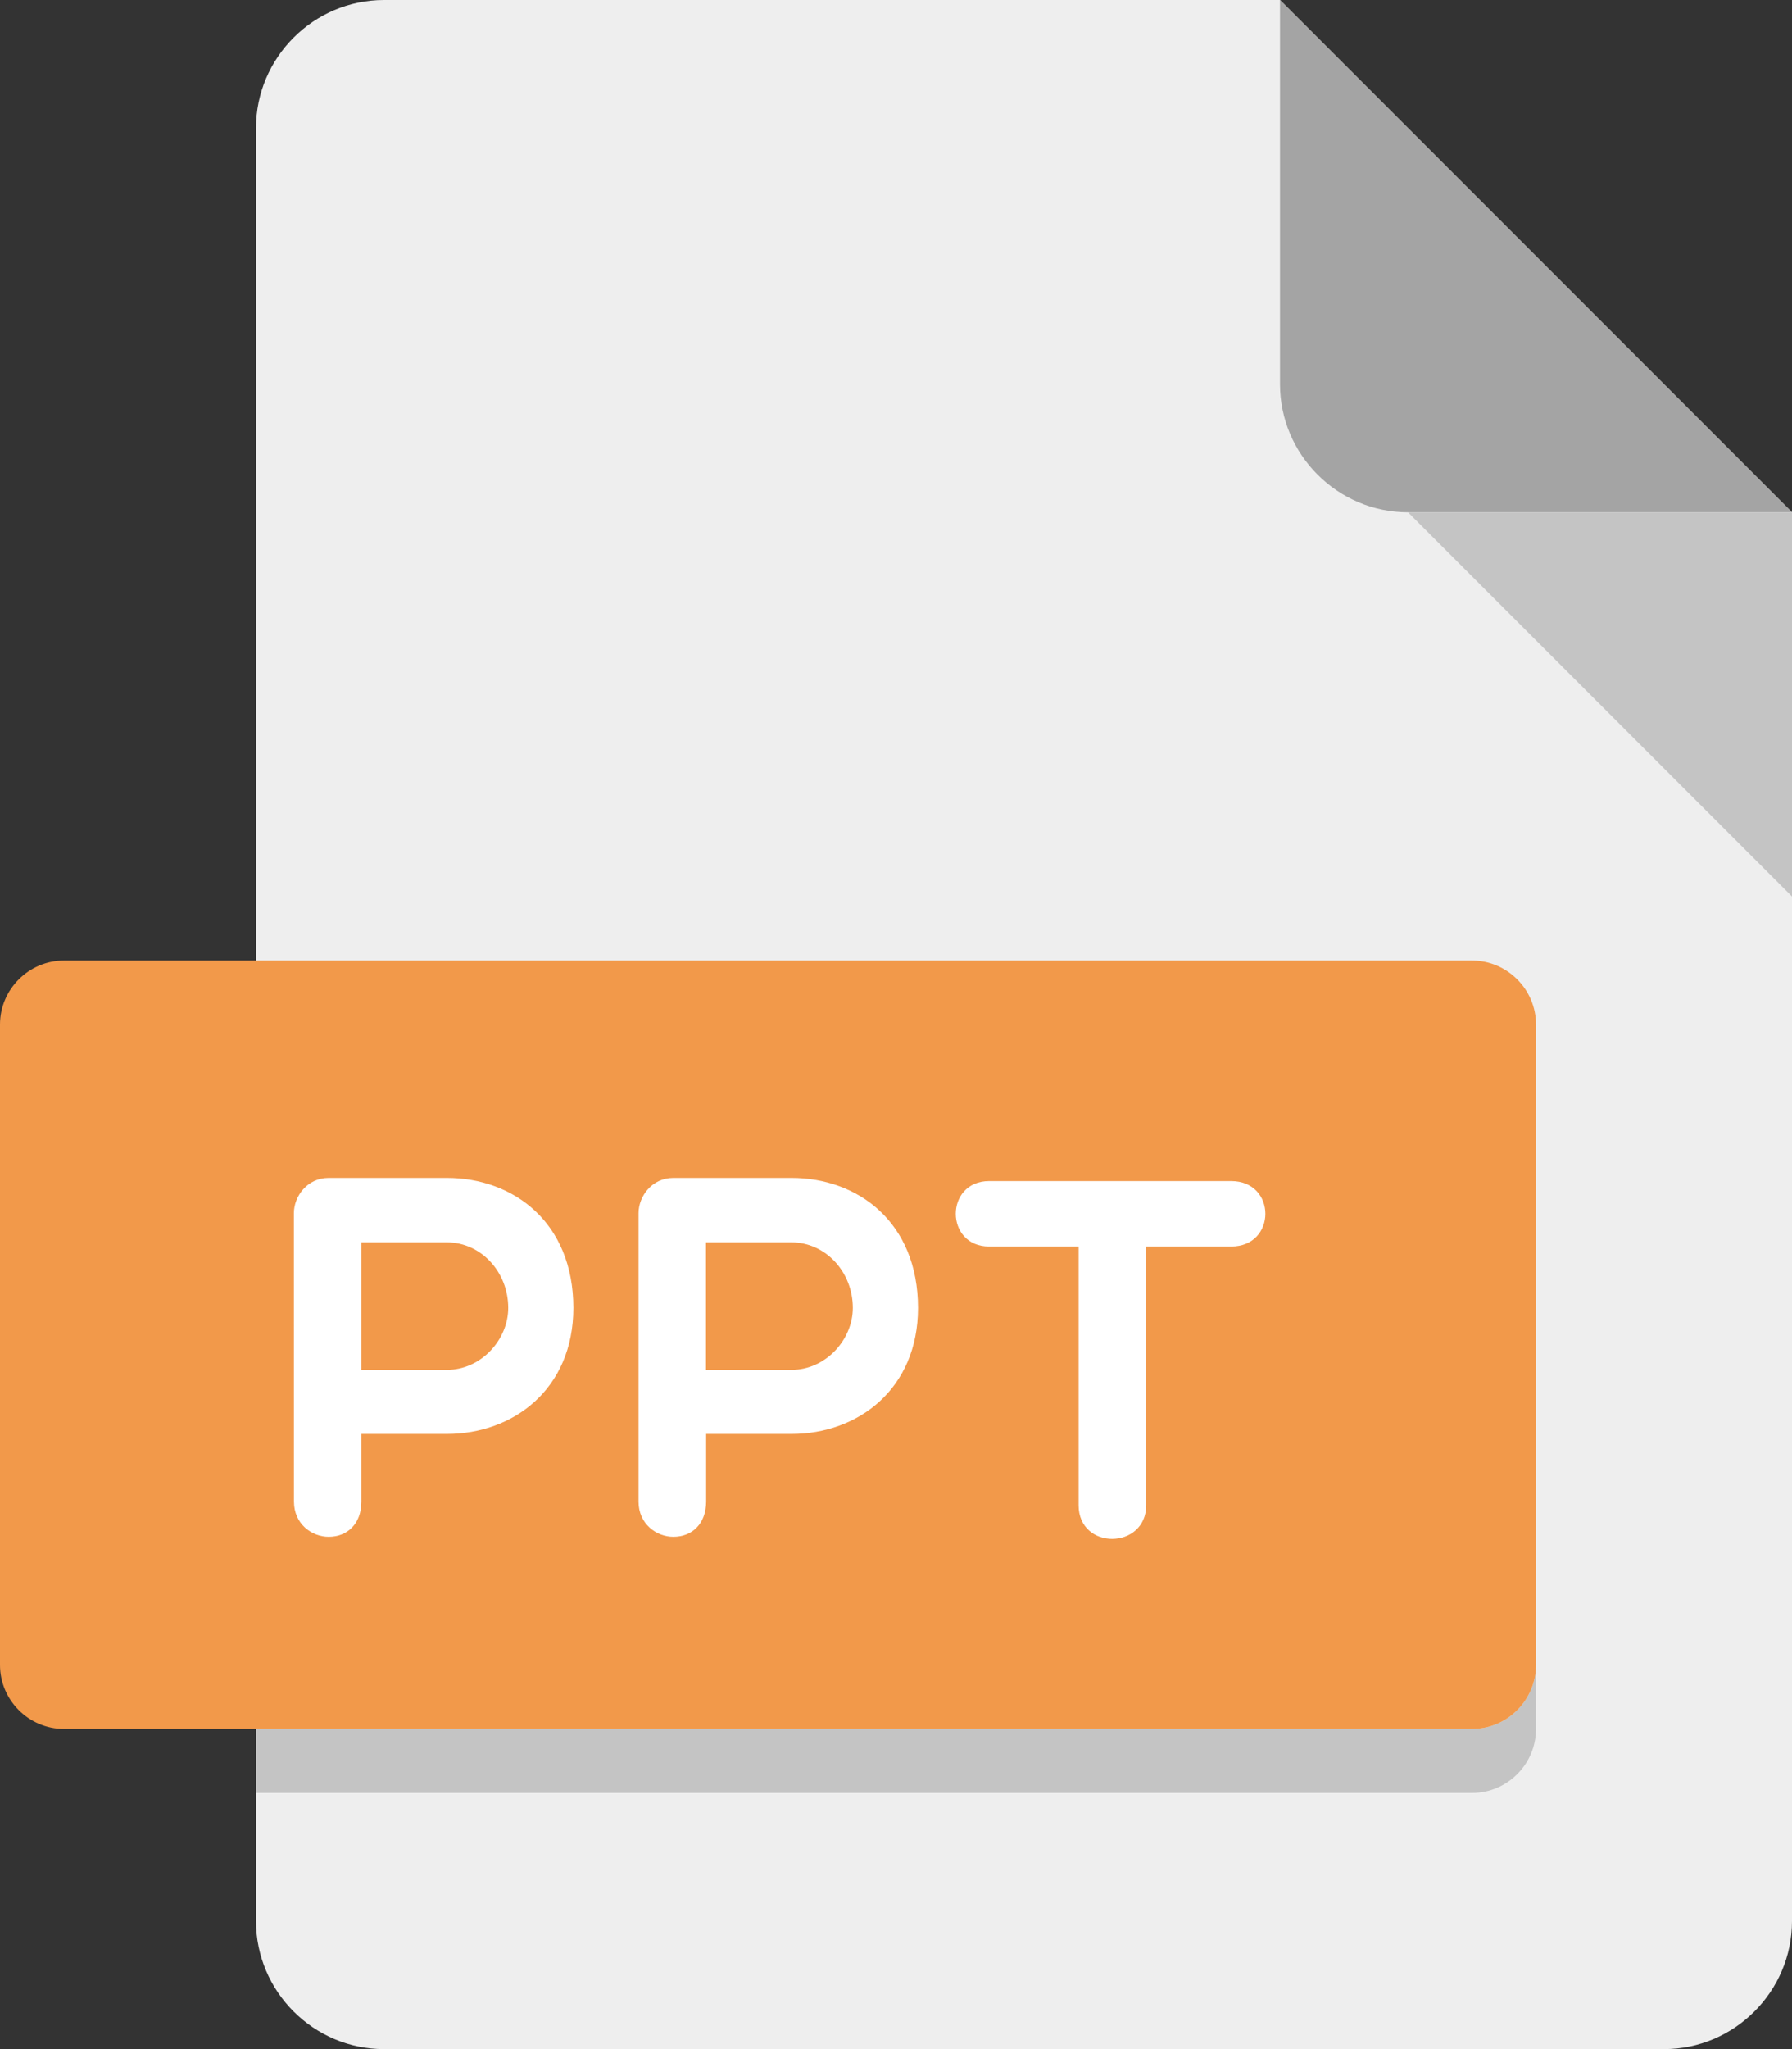 <svg width="21" height="24" viewBox="0 0 21 24" fill="none" xmlns="http://www.w3.org/2000/svg">
<rect x="0" y="0" width="21" height="24" fill="#333333" stroke="none"/>
<path d="M4.5 0C3.675 0 3 0.675 3 1.5V22.5C3 23.325 3.675 24 4.5 24H19.5C20.325 24 21 23.325 21 22.5V6L15 0H4.5Z" fill="#EEEEEE"/>
<path d="M16.5 6H21L15 0V4.5C15 5.325 15.675 6 16.5 6Z" fill="#A4A4A4"/>
<path d="M16.5 6L21 10.5V6H16.5Z" fill="#C4C4C4"/>
<path d="M3 20.25H17.25C17.663 20.25 18 19.913 18 19.5V20.25C18 20.663 17.663 21 17.25 21H3V20.25Z" fill="#C4C4C4"/>
<path d="M18 19.5C18 19.913 17.663 20.25 17.25 20.25H0.75C0.337 20.25 0 19.913 0 19.5V12C0 11.588 0.337 11.25 0.75 11.25H17.25C17.663 11.25 18 11.588 18 12V19.5Z" fill="#F2994A"/>
<path d="M12.64 14.6H11.592C11.07 14.6 11.07 13.833 11.592 13.833H14.428C14.962 13.833 14.962 14.6 14.428 14.6H13.432V17.629C13.432 18.15 12.64 18.163 12.64 17.629V14.6Z" fill="white"/>
<path fill-rule="evenodd" clip-rule="evenodd" d="M7.891 13.796C7.639 13.796 7.483 14.012 7.483 14.21V17.587C7.483 17.851 7.693 18 7.891 18C8.107 18 8.275 17.851 8.275 17.587V16.795H9.276C10.056 16.795 10.758 16.267 10.758 15.319C10.758 14.318 10.056 13.796 9.276 13.796H7.891ZM8.273 16.045V14.551H9.274C9.676 14.551 9.994 14.899 9.994 15.319C9.994 15.691 9.676 16.045 9.274 16.045H8.273Z" fill="white"/>
<path fill-rule="evenodd" clip-rule="evenodd" d="M3.851 13.796C3.6 13.796 3.444 14.012 3.444 14.21L3.445 17.587C3.445 17.851 3.654 18 3.852 18C4.068 18 4.235 17.851 4.235 17.587V16.795H5.237C6.017 16.795 6.719 16.267 6.719 15.319C6.719 14.318 6.017 13.796 5.237 13.796H3.851ZM4.235 16.045V14.551H5.236C5.638 14.551 5.956 14.899 5.956 15.319C5.956 15.691 5.638 16.045 5.236 16.045H4.235Z" fill="white"/>
</svg>
